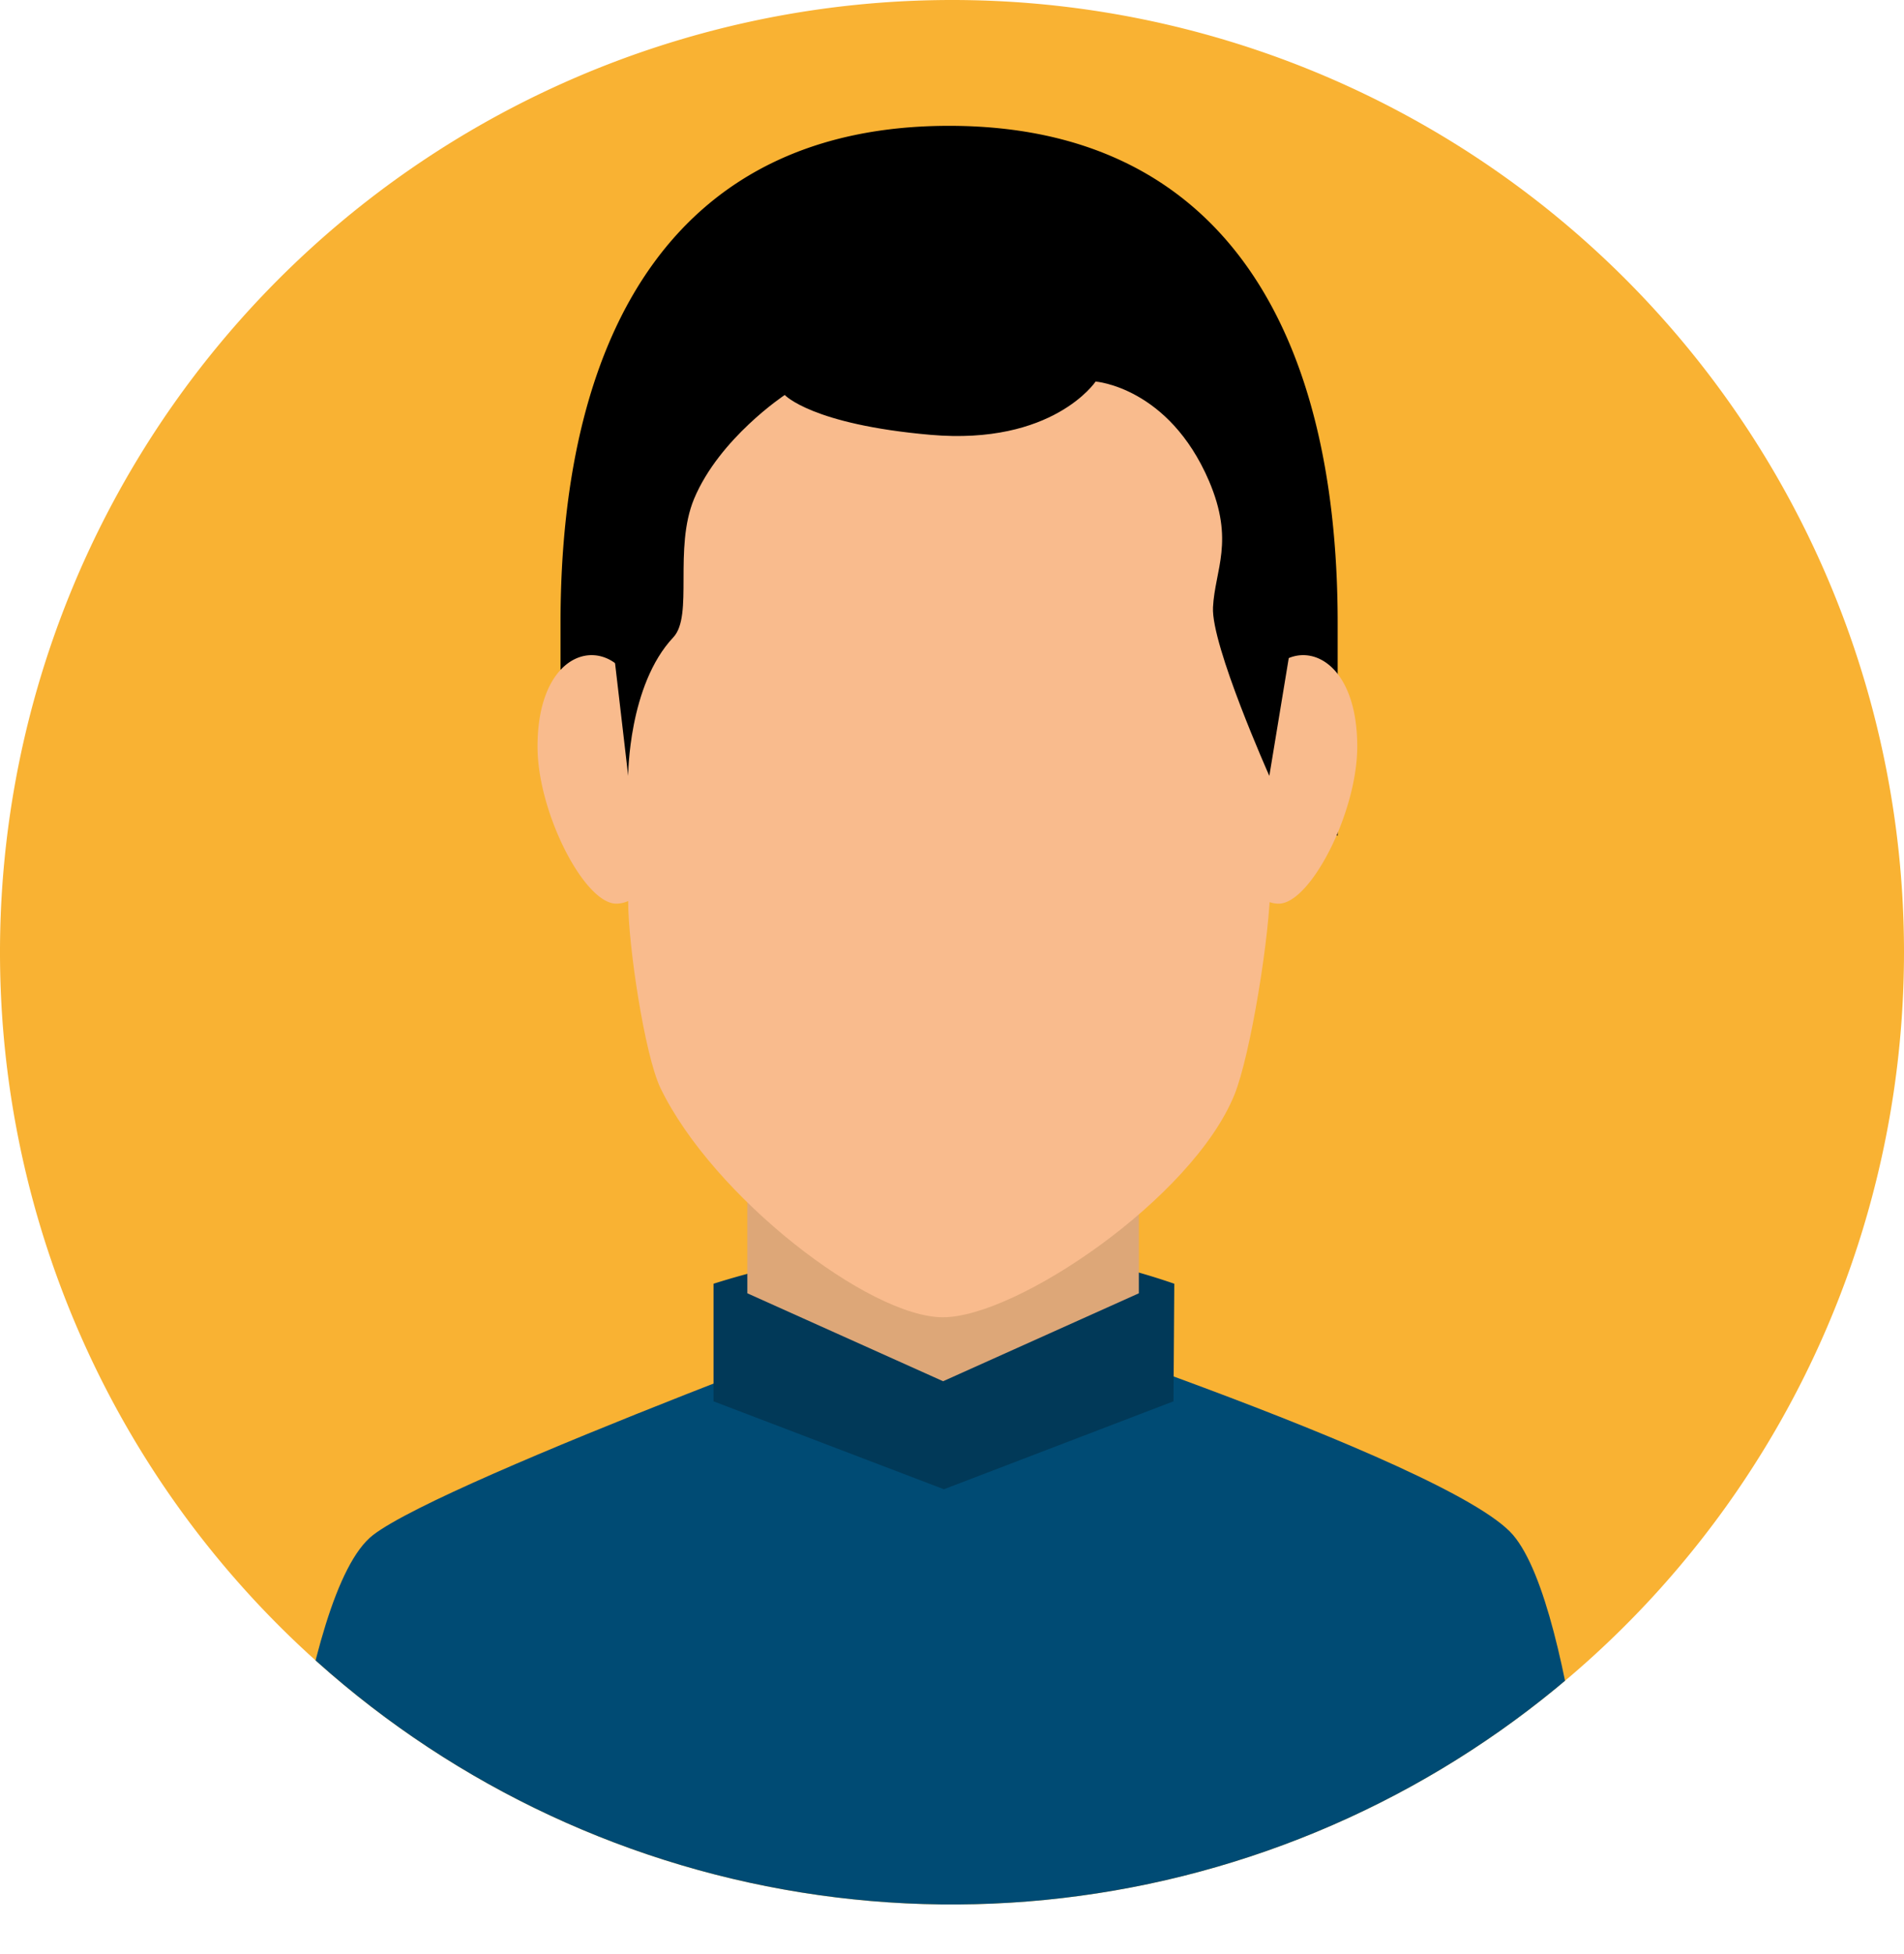 <svg xmlns="http://www.w3.org/2000/svg" xmlns:xlink="http://www.w3.org/1999/xlink" viewBox="0 0 117.6 120.65"><defs><style>.cls-1{fill:#f9b233;}.cls-2{clip-path:url(#clip-path);}.cls-3{fill:#004b74;}.cls-4{fill:#013958;}.cls-5{fill:#dda778;}.cls-6{fill:#f9bb8d;}</style><clipPath id="clip-path" transform="translate(-238.7 -360.67)"><path class="cls-1" d="M356.3,419.47a58.8,58.8,0,1,1-58.8-58.8A58.79,58.79,0,0,1,356.3,419.47Z"/></clipPath></defs><path class="cls-1" d="M356.3,419.47a58.8,58.8,0,1,1-58.8-58.8A58.79,58.79,0,0,1,356.3,419.47Z" transform="translate(-238.7 -360.67)"/><g class="cls-2"><path class="cls-3" d="M332.15,455.45c-3.95-4.61-35.2-14.72-35.2-14.72s-30.59,11.19-35.2,14.72-6.33,25.88-6.33,25.88h82.16S336.1,460.06,332.15,455.45Z" transform="translate(-238.7 -360.67)"/><path class="cls-4" d="M311.18,447.2,297,452.63l-14.23-5.43v-7.26a48.82,48.82,0,0,1,14.58-2.28,41.53,41.53,0,0,1,13.88,2.28Z" transform="translate(-238.7 -360.67)"/><polygon class="cls-5" points="70.34 79.86 58.25 85.29 46.16 79.86 46.16 70.32 70.34 70.32 70.34 79.86"/><path d="M321.32,412.27V399.15c0-18.38-7.36-30.71-24-30.71s-24,12.33-24,30.71v13.12a71.36,71.36,0,0,0,7-6.82c1.52-1.71-3.64-11.13-2.07-15.09,1.91-4.8,6.79-8.22,6.79-8.22s2,2.34,11,3.16c9.18.84,12.37-4.21,12.37-4.21s.78,21,2.83,23.74A20.58,20.58,0,0,0,321.32,412.27Z" transform="translate(-238.7 -360.67)"/><path class="cls-6" d="M322.53,406.77c0,4.08-2.9,9.7-4.85,9.7s-3.54-3.31-3.54-7.4a8.76,8.76,0,0,1,3.54-7.4C319.57,400.19,322.53,401.67,322.53,406.77Z" transform="translate(-238.7 -360.67)"/><path class="cls-6" d="M271.9,406.77c0,4.08,2.9,9.7,4.86,9.7s3.53-3.31,3.53-7.4a8.76,8.76,0,0,0-3.53-7.4C274.86,400.19,271.9,401.67,271.9,406.77Z" transform="translate(-238.7 -360.67)"/><path class="cls-6" d="M297.3,374.36c-13.73,0-19.8,9.62-19.8,24v18c0,2.62,1,9.42,2,11.51,3.25,6.7,12.88,14.14,17.44,14.14s15.4-7.35,18-13.73c1-2.46,2.22-10,2.22-13.08V398.33C317.1,384,311,374.36,297.3,374.36Z" transform="translate(-238.7 -360.67)"/><path d="M317.1,408.58l1.23-7.46c.88-16.94-7.3-29.46-21-29.46S276.1,386,276.63,401.12l.87,7.46s0-5.6,2.79-8.56c1.25-1.34,0-5.46,1.28-8.55,1.57-3.75,5.6-6.41,5.6-6.41s1.67,1.82,9,2.46c7.57.66,10.2-3.29,10.2-3.29s4.51.34,7,6.13c1.6,3.74.37,5.47.25,7.81S317.1,408.58,317.1,408.58Z" transform="translate(-238.7 -360.67)"/></g></svg>